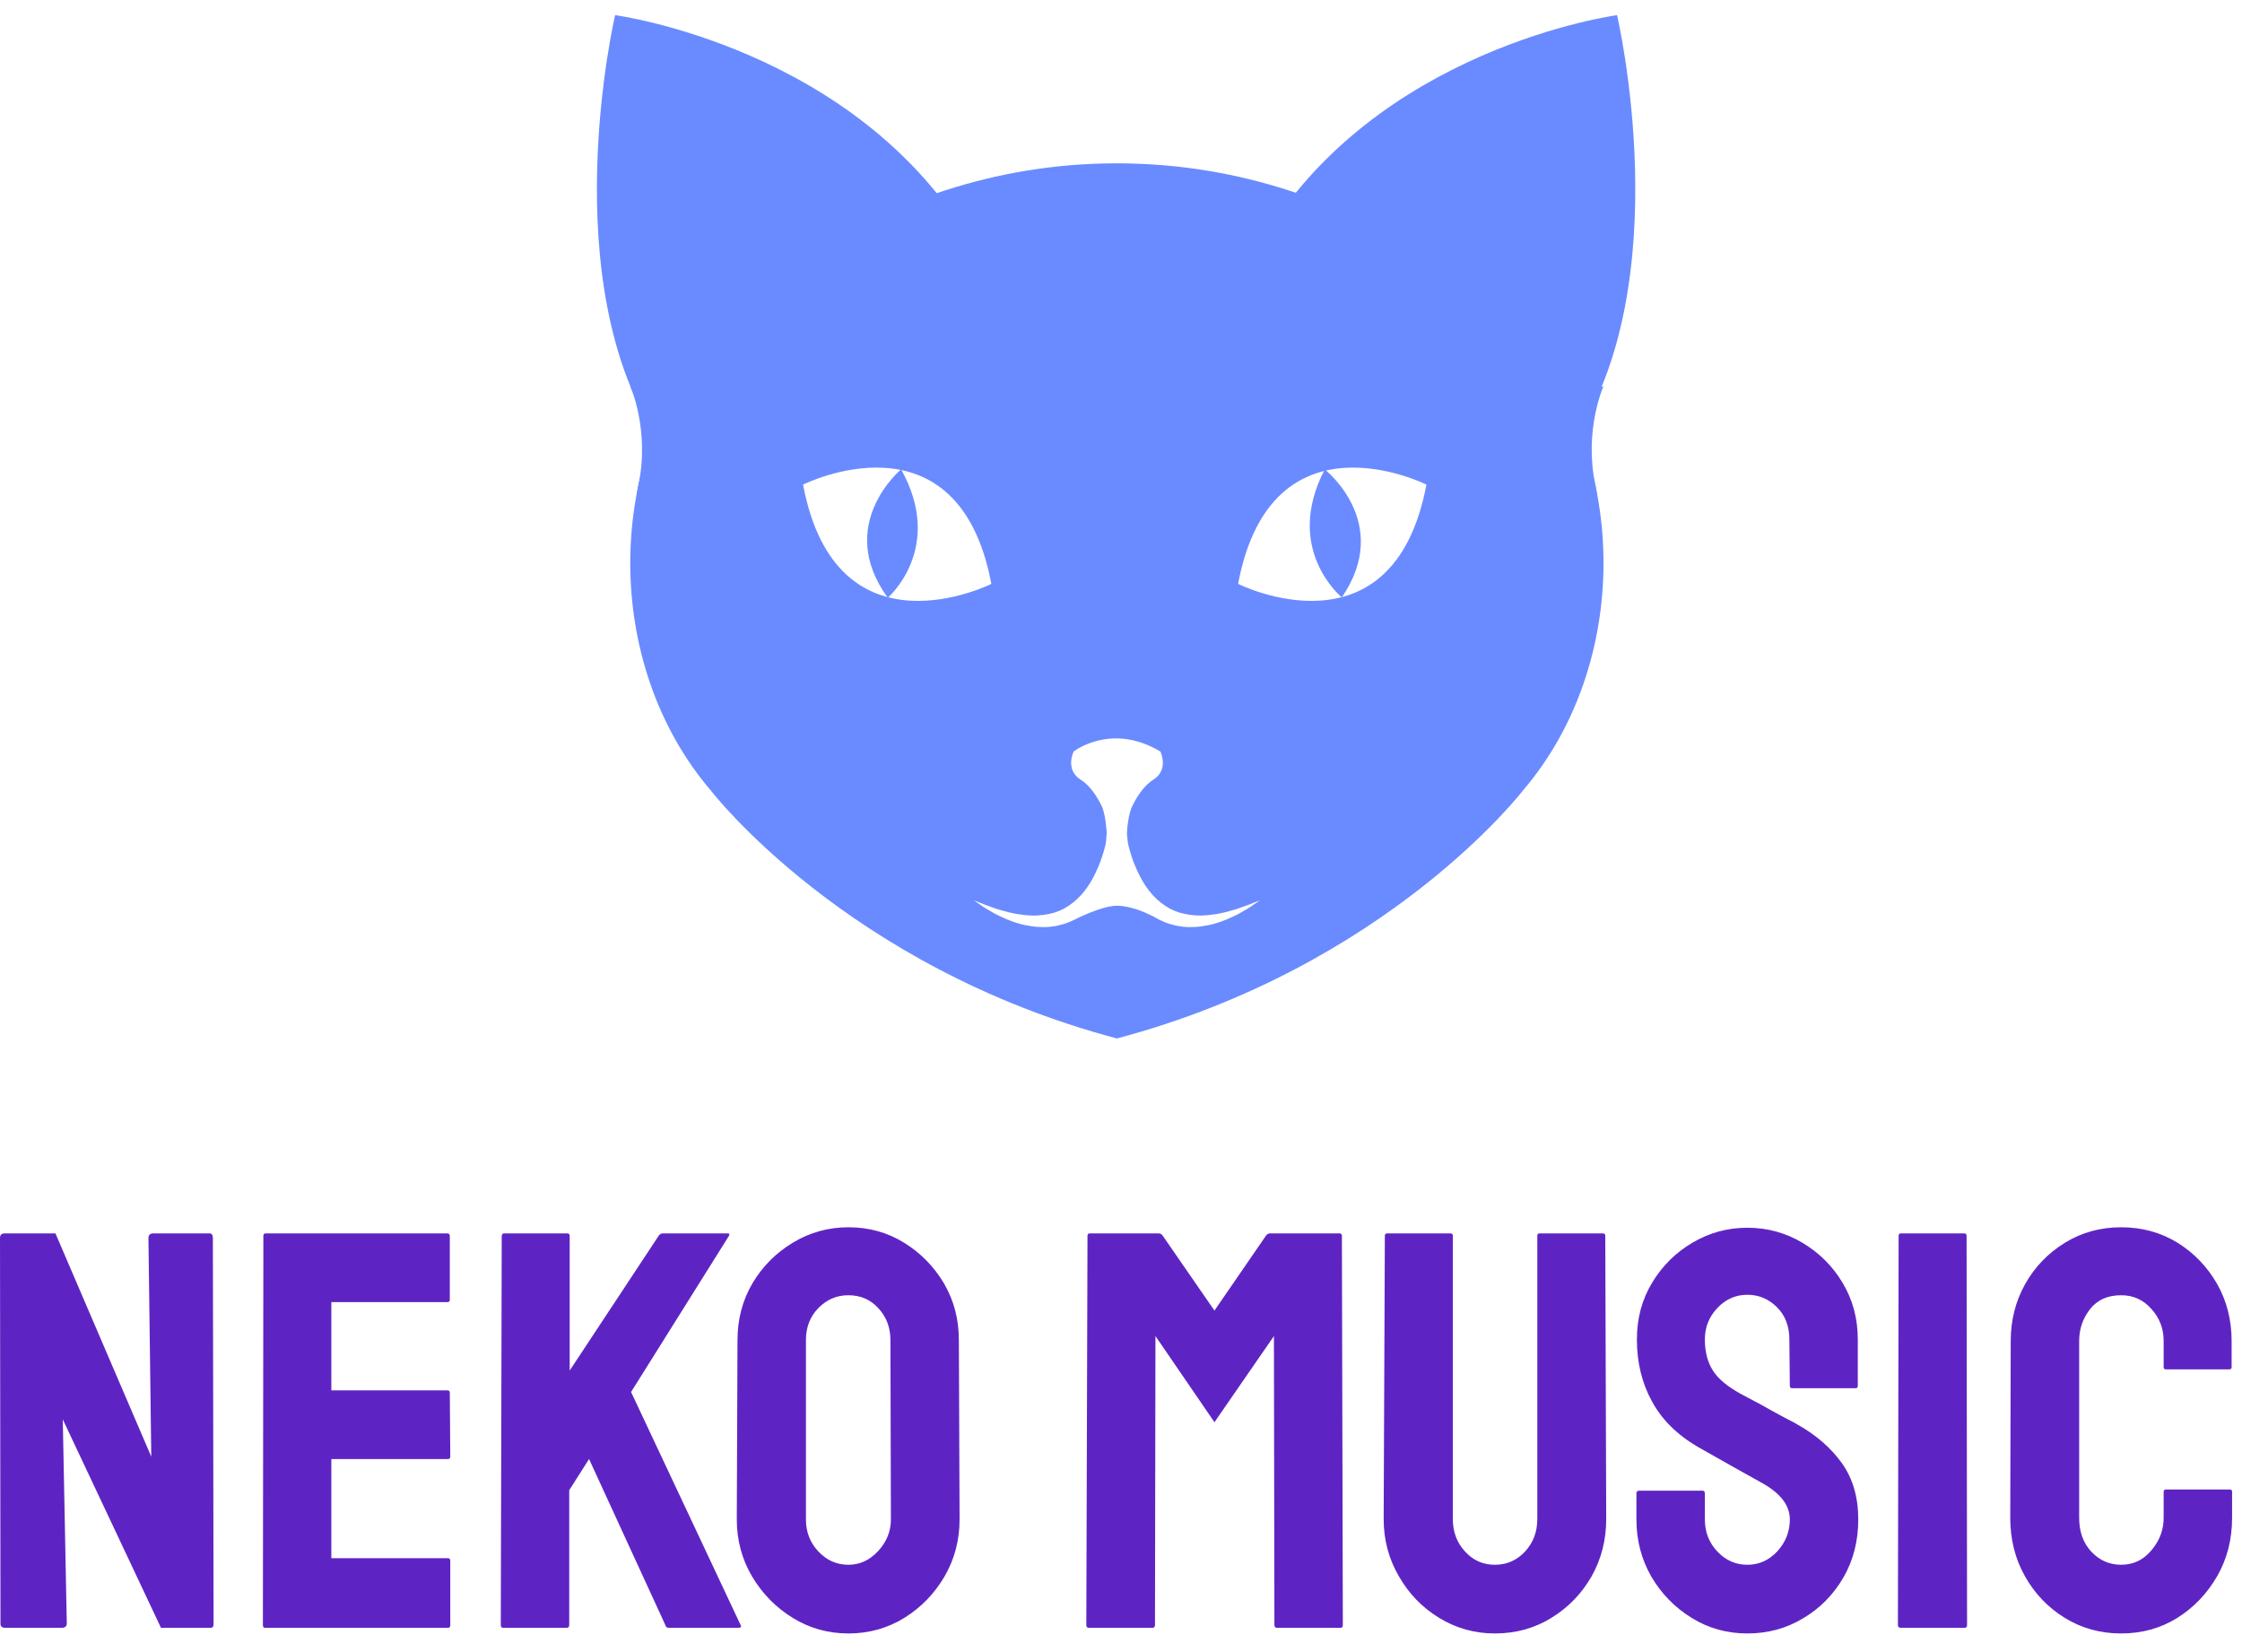 <?xml version="1.0" standalone="no"?>
<svg xmlns="http://www.w3.org/2000/svg" viewBox="0 0 95 70" width="95" height="70"><g fill="#6a8bff" color="#6a8bff" transform="translate(25.292 0) scale(0.44) "><svg width="100.0" height="100.0" x="0.0" y="0.0" viewBox="0 0 100 100"><path fill="currentColor" d="M63.842,23.584C74.868,4.575,98.245,1.458,98.245,1.458s6.06,25.8-4.341,41.172L63.842,23.584z"></path><path fill="currentColor" d="M36.159,23.584C25.132,4.575,1.755,1.458,1.755,1.458s-6.06,25.8,4.341,41.172L36.159,23.584z"></path><path fill="currentColor" d="M3.213,37.184c0,0,1.914,4.25,0.774,9.583c-1.14,5.333,4.837-3.335,4.837-3.335L8.638,39.21L3.213,37.184z"></path><path fill="currentColor" d="M96.939,37.184c0,0-1.914,4.25-0.774,9.583c1.141,5.333-4.838-3.335-4.838-3.335l0.187-4.221L96.939,37.184z  "></path><path fill="currentColor" d="M71.739,57.523c4.928-7.192-1.646-12.319-1.646-12.319C66.074,52.936,71.739,57.523,71.739,57.523z"></path><path fill="currentColor" d="M29.299,45.199c0,0-6.42,5.316-1.285,12.361C28.014,57.56,33.542,52.809,29.299,45.199z"></path><path fill="currentColor" d="M96.939,54.218c0,7.935-2.592,15.868-7.773,21.923c0,0-13.021,16.947-39.09,23.859  c-26.069-6.912-39.09-23.859-39.09-23.859c-5.182-6.055-7.773-13.988-7.773-21.923s2.591-15.869,7.773-21.923  c0,0,14.5-16.567,39.09-16.567c24.59,0,39.09,16.567,39.09,16.567C94.348,38.349,96.939,46.283,96.939,54.218z M19.852,46.667  c3.222,17.05,18.136,9.559,18.136,9.559C34.768,39.174,19.852,46.667,19.852,46.667z M61.749,56.226c0,0,14.915,7.491,18.137-9.559  C79.886,46.667,64.97,39.174,61.749,56.226z M48.551,77.493c0.463,0.818,0.547,2.733,0.547,2.733  c-0.043,0.319-0.031,0.751-0.114,1.104c-0.088,0.359-0.186,0.719-0.301,1.07c-0.221,0.707-0.517,1.384-0.849,2.029  c-0.334,0.646-0.734,1.248-1.21,1.768c-0.478,0.517-1.021,0.963-1.635,1.293c-0.306,0.168-0.634,0.29-0.969,0.403  c-0.34,0.093-0.688,0.171-1.047,0.215c-0.358,0.043-0.727,0.068-1.097,0.052c-0.371-0.005-0.742-0.042-1.117-0.103  c-0.378-0.03-0.746-0.143-1.124-0.211l-1.117-0.314c-0.73-0.244-1.474-0.53-2.207-0.833l0.975,0.679l1.039,0.608  c0.357,0.182,0.722,0.356,1.093,0.518c0.382,0.135,0.753,0.312,1.153,0.409c0.393,0.123,0.798,0.208,1.212,0.269  c0.412,0.068,0.837,0.095,1.263,0.095c0.429,0.005,0.857-0.053,1.286-0.132c0.424-0.098,0.846-0.217,1.25-0.393l0.406-0.187  c0,0,2.582-1.344,4.089-1.344c0,0,1.596-0.097,4.083,1.344l0.409,0.188c0.405,0.176,0.828,0.295,1.252,0.394  c0.429,0.078,0.857,0.137,1.286,0.131c0.426-0.001,0.851-0.026,1.263-0.095c0.415-0.06,0.819-0.146,1.214-0.269  c0.399-0.098,0.771-0.274,1.151-0.409c0.373-0.161,0.736-0.337,1.094-0.518l1.034-0.607l0.979-0.682  c-0.735,0.303-1.469,0.585-2.207,0.831l-1.117,0.315c-0.378,0.068-0.746,0.18-1.124,0.21c-0.375,0.062-0.746,0.097-1.117,0.104  c-0.37,0.016-0.738-0.009-1.096-0.054c-0.359-0.045-0.706-0.121-1.048-0.215c-0.334-0.112-0.662-0.235-0.969-0.402  c-0.613-0.331-1.156-0.775-1.635-1.293c-0.475-0.52-0.875-1.122-1.209-1.767s-0.629-1.322-0.852-2.028  c-0.114-0.353-0.211-0.711-0.299-1.07c-0.084-0.353-0.079-0.728-0.125-1.047c0,0,0.065-1.891,0.582-2.79  c0.328-0.657,1.006-1.814,1.934-2.392c1.586-0.984,0.697-2.746,0.697-2.746h-0.021c-4.695-2.809-8.303,0-8.303,0h-0.018h0.004  c0,0-0.89,1.762,0.697,2.746c0.927,0.576,1.604,1.733,1.933,2.39L48.551,77.493z"></path></svg></g><path fill="#5e24c3" fill-rule="nonzero" d="M2.62 16.97L0.22 16.97Q0.02 16.97 0.02 16.80L0.02 16.80L0 0.46Q0 0.26 0.19 0.26L0.19 0.26L2.35 0.26L6.41 9.72L6.29 0.46Q6.29 0.26 6.50 0.26L6.50 0.26L8.88 0.26Q9.02 0.26 9.02 0.46L9.02 0.46L9.05 16.82Q9.05 16.97 8.93 16.97L8.93 16.97L6.82 16.97L2.66 8.14L2.83 16.78Q2.83 16.97 2.62 16.97L2.62 16.97ZM18.98 16.97L11.23 16.97Q11.14 16.97 11.14 16.85L11.14 16.85L11.16 0.36Q11.16 0.26 11.26 0.26L11.26 0.26L18.96 0.26Q19.06 0.26 19.06 0.38L19.06 0.38L19.06 3.07Q19.06 3.17 18.96 3.17L18.96 3.17L14.04 3.17L14.04 6.91L18.96 6.91Q19.06 6.91 19.06 7.01L19.06 7.01L19.08 9.72Q19.08 9.82 18.98 9.82L18.98 9.82L14.04 9.82L14.04 14.02L18.98 14.02Q19.08 14.02 19.08 14.14L19.08 14.14L19.08 16.87Q19.08 16.97 18.98 16.97L18.98 16.97ZM24.02 16.97L21.31 16.97Q21.22 16.97 21.22 16.85L21.22 16.85L21.26 0.38Q21.26 0.26 21.36 0.26L21.36 0.26L24.05 0.26Q24.14 0.26 24.14 0.38L24.14 0.38L24.14 6.07L27.91 0.36Q27.98 0.26 28.08 0.26L28.08 0.26L30.84 0.26Q30.94 0.26 30.89 0.36L30.89 0.36L26.74 6.98L31.39 16.87Q31.44 16.97 31.27 16.97L31.27 16.97L28.34 16.97Q28.22 16.97 28.20 16.87L28.20 16.87L24.96 9.82L24.12 11.14L24.12 16.85Q24.12 16.97 24.02 16.97L24.02 16.97ZM35.95 17.21L35.95 17.21Q34.66 17.21 33.59 16.55Q32.52 15.89 31.87 14.80Q31.22 13.70 31.22 12.38L31.22 12.38L31.25 4.78Q31.25 3.46 31.88 2.38Q32.52 1.30 33.60 0.65Q34.68 0 35.95 0L35.95 0Q37.25 0 38.30 0.65Q39.36 1.30 40.00 2.38Q40.63 3.46 40.63 4.78L40.63 4.78L40.66 12.38Q40.66 13.70 40.02 14.80Q39.38 15.89 38.32 16.55Q37.25 17.21 35.95 17.21ZM35.95 14.30L35.95 14.30Q36.67 14.30 37.21 13.72Q37.75 13.13 37.75 12.38L37.75 12.38L37.73 4.78Q37.73 3.98 37.22 3.43Q36.72 2.88 35.95 2.88L35.95 2.88Q35.21 2.88 34.68 3.42Q34.15 3.96 34.15 4.78L34.15 4.78L34.15 12.38Q34.15 13.18 34.68 13.74Q35.21 14.30 35.95 14.30ZM48.84 16.97L46.13 16.97Q46.03 16.97 46.03 16.85L46.03 16.85L46.08 0.36Q46.08 0.26 46.18 0.26L46.18 0.26L49.10 0.26Q49.20 0.26 49.27 0.36L49.27 0.36L51.46 3.53L53.64 0.36Q53.71 0.26 53.81 0.26L53.81 0.26L56.76 0.26Q56.86 0.26 56.86 0.36L56.86 0.36L56.90 16.85Q56.90 16.97 56.81 16.97L56.81 16.97L54.10 16.97Q54 16.97 54 16.85L54 16.85L53.98 4.61L51.46 8.26L48.96 4.61L48.94 16.85Q48.94 16.97 48.84 16.97L48.84 16.97ZM63.34 17.21L63.34 17.21Q62.06 17.21 60.98 16.55Q59.90 15.89 59.27 14.78Q58.63 13.68 58.63 12.36L58.63 12.36L58.68 0.36Q58.68 0.26 58.78 0.26L58.78 0.26L61.46 0.26Q61.56 0.26 61.56 0.36L61.56 0.36L61.56 12.36Q61.56 13.18 62.08 13.74Q62.59 14.30 63.34 14.30L63.34 14.30Q64.10 14.30 64.62 13.74Q65.14 13.18 65.14 12.36L65.14 12.36L65.14 0.36Q65.14 0.26 65.23 0.26L65.23 0.26L67.92 0.26Q68.02 0.26 68.02 0.36L68.02 0.36L68.06 12.36Q68.06 13.70 67.43 14.81Q66.79 15.91 65.72 16.56Q64.66 17.21 63.34 17.21ZM74.04 17.21L74.04 17.21Q72.74 17.21 71.68 16.55Q70.61 15.89 69.97 14.80Q69.34 13.70 69.34 12.38L69.34 12.38L69.34 11.28Q69.34 11.16 69.46 11.16L69.46 11.16L72.14 11.16Q72.24 11.16 72.24 11.28L72.24 11.28L72.24 12.38Q72.24 13.18 72.77 13.74Q73.30 14.30 74.04 14.30L74.04 14.30Q74.78 14.30 75.31 13.73Q75.84 13.15 75.84 12.38L75.84 12.38Q75.84 11.50 74.69 10.85L74.69 10.85Q74.30 10.63 73.49 10.18Q72.67 9.72 71.95 9.31L71.95 9.31Q70.63 8.54 70.00 7.38Q69.36 6.22 69.36 4.75L69.36 4.75Q69.36 3.41 70.01 2.34Q70.66 1.27 71.72 0.65Q72.79 0.02 74.04 0.02L74.04 0.02Q75.31 0.02 76.38 0.66Q77.45 1.30 78.08 2.36Q78.72 3.43 78.72 4.75L78.72 4.75L78.72 6.72Q78.72 6.82 78.62 6.82L78.62 6.82L75.94 6.82Q75.84 6.82 75.84 6.72L75.84 6.72L75.82 4.75Q75.82 3.91 75.29 3.38Q74.76 2.86 74.04 2.86L74.04 2.86Q73.30 2.86 72.77 3.42Q72.24 3.98 72.24 4.75L72.24 4.75Q72.24 5.54 72.58 6.07Q72.91 6.60 73.80 7.08L73.80 7.08Q73.92 7.15 74.27 7.33Q74.62 7.51 75.02 7.74Q75.43 7.97 75.76 8.14Q76.08 8.30 76.15 8.35L76.15 8.35Q77.35 9.02 78.05 10.00Q78.74 10.97 78.74 12.38L78.74 12.38Q78.74 13.75 78.11 14.84Q77.47 15.94 76.40 16.57Q75.34 17.21 74.04 17.21ZM83.26 16.97L80.54 16.97Q80.42 16.97 80.42 16.85L80.42 16.85L80.45 0.36Q80.45 0.26 80.54 0.26L80.54 0.26L83.23 0.26Q83.33 0.26 83.33 0.36L83.33 0.36L83.35 16.85Q83.35 16.97 83.26 16.97L83.26 16.97ZM89.88 17.21L89.88 17.21Q88.56 17.21 87.49 16.55Q86.42 15.89 85.80 14.78Q85.18 13.68 85.18 12.31L85.18 12.31L85.20 4.82Q85.20 3.50 85.81 2.41Q86.42 1.32 87.49 0.66Q88.56 0 89.88 0L89.88 0Q91.20 0 92.26 0.65Q93.31 1.30 93.94 2.39Q94.56 3.48 94.56 4.82L94.56 4.82L94.56 5.93Q94.56 6.02 94.46 6.02L94.46 6.02L91.78 6.02Q91.68 6.02 91.68 5.93L91.68 5.93L91.68 4.82Q91.68 4.03 91.16 3.46Q90.65 2.88 89.88 2.88L89.88 2.88Q89.02 2.88 88.56 3.47Q88.10 4.06 88.10 4.82L88.10 4.82L88.10 12.31Q88.10 13.20 88.62 13.75Q89.14 14.30 89.88 14.30L89.88 14.30Q90.65 14.30 91.16 13.69Q91.68 13.08 91.68 12.31L91.68 12.31L91.68 11.21Q91.68 11.11 91.78 11.11L91.78 11.11L94.49 11.11Q94.58 11.11 94.58 11.21L94.58 11.21L94.58 12.31Q94.58 13.68 93.95 14.78Q93.31 15.89 92.26 16.55Q91.20 17.21 89.88 17.21Z" transform="translate(0, 52)"></path></svg>